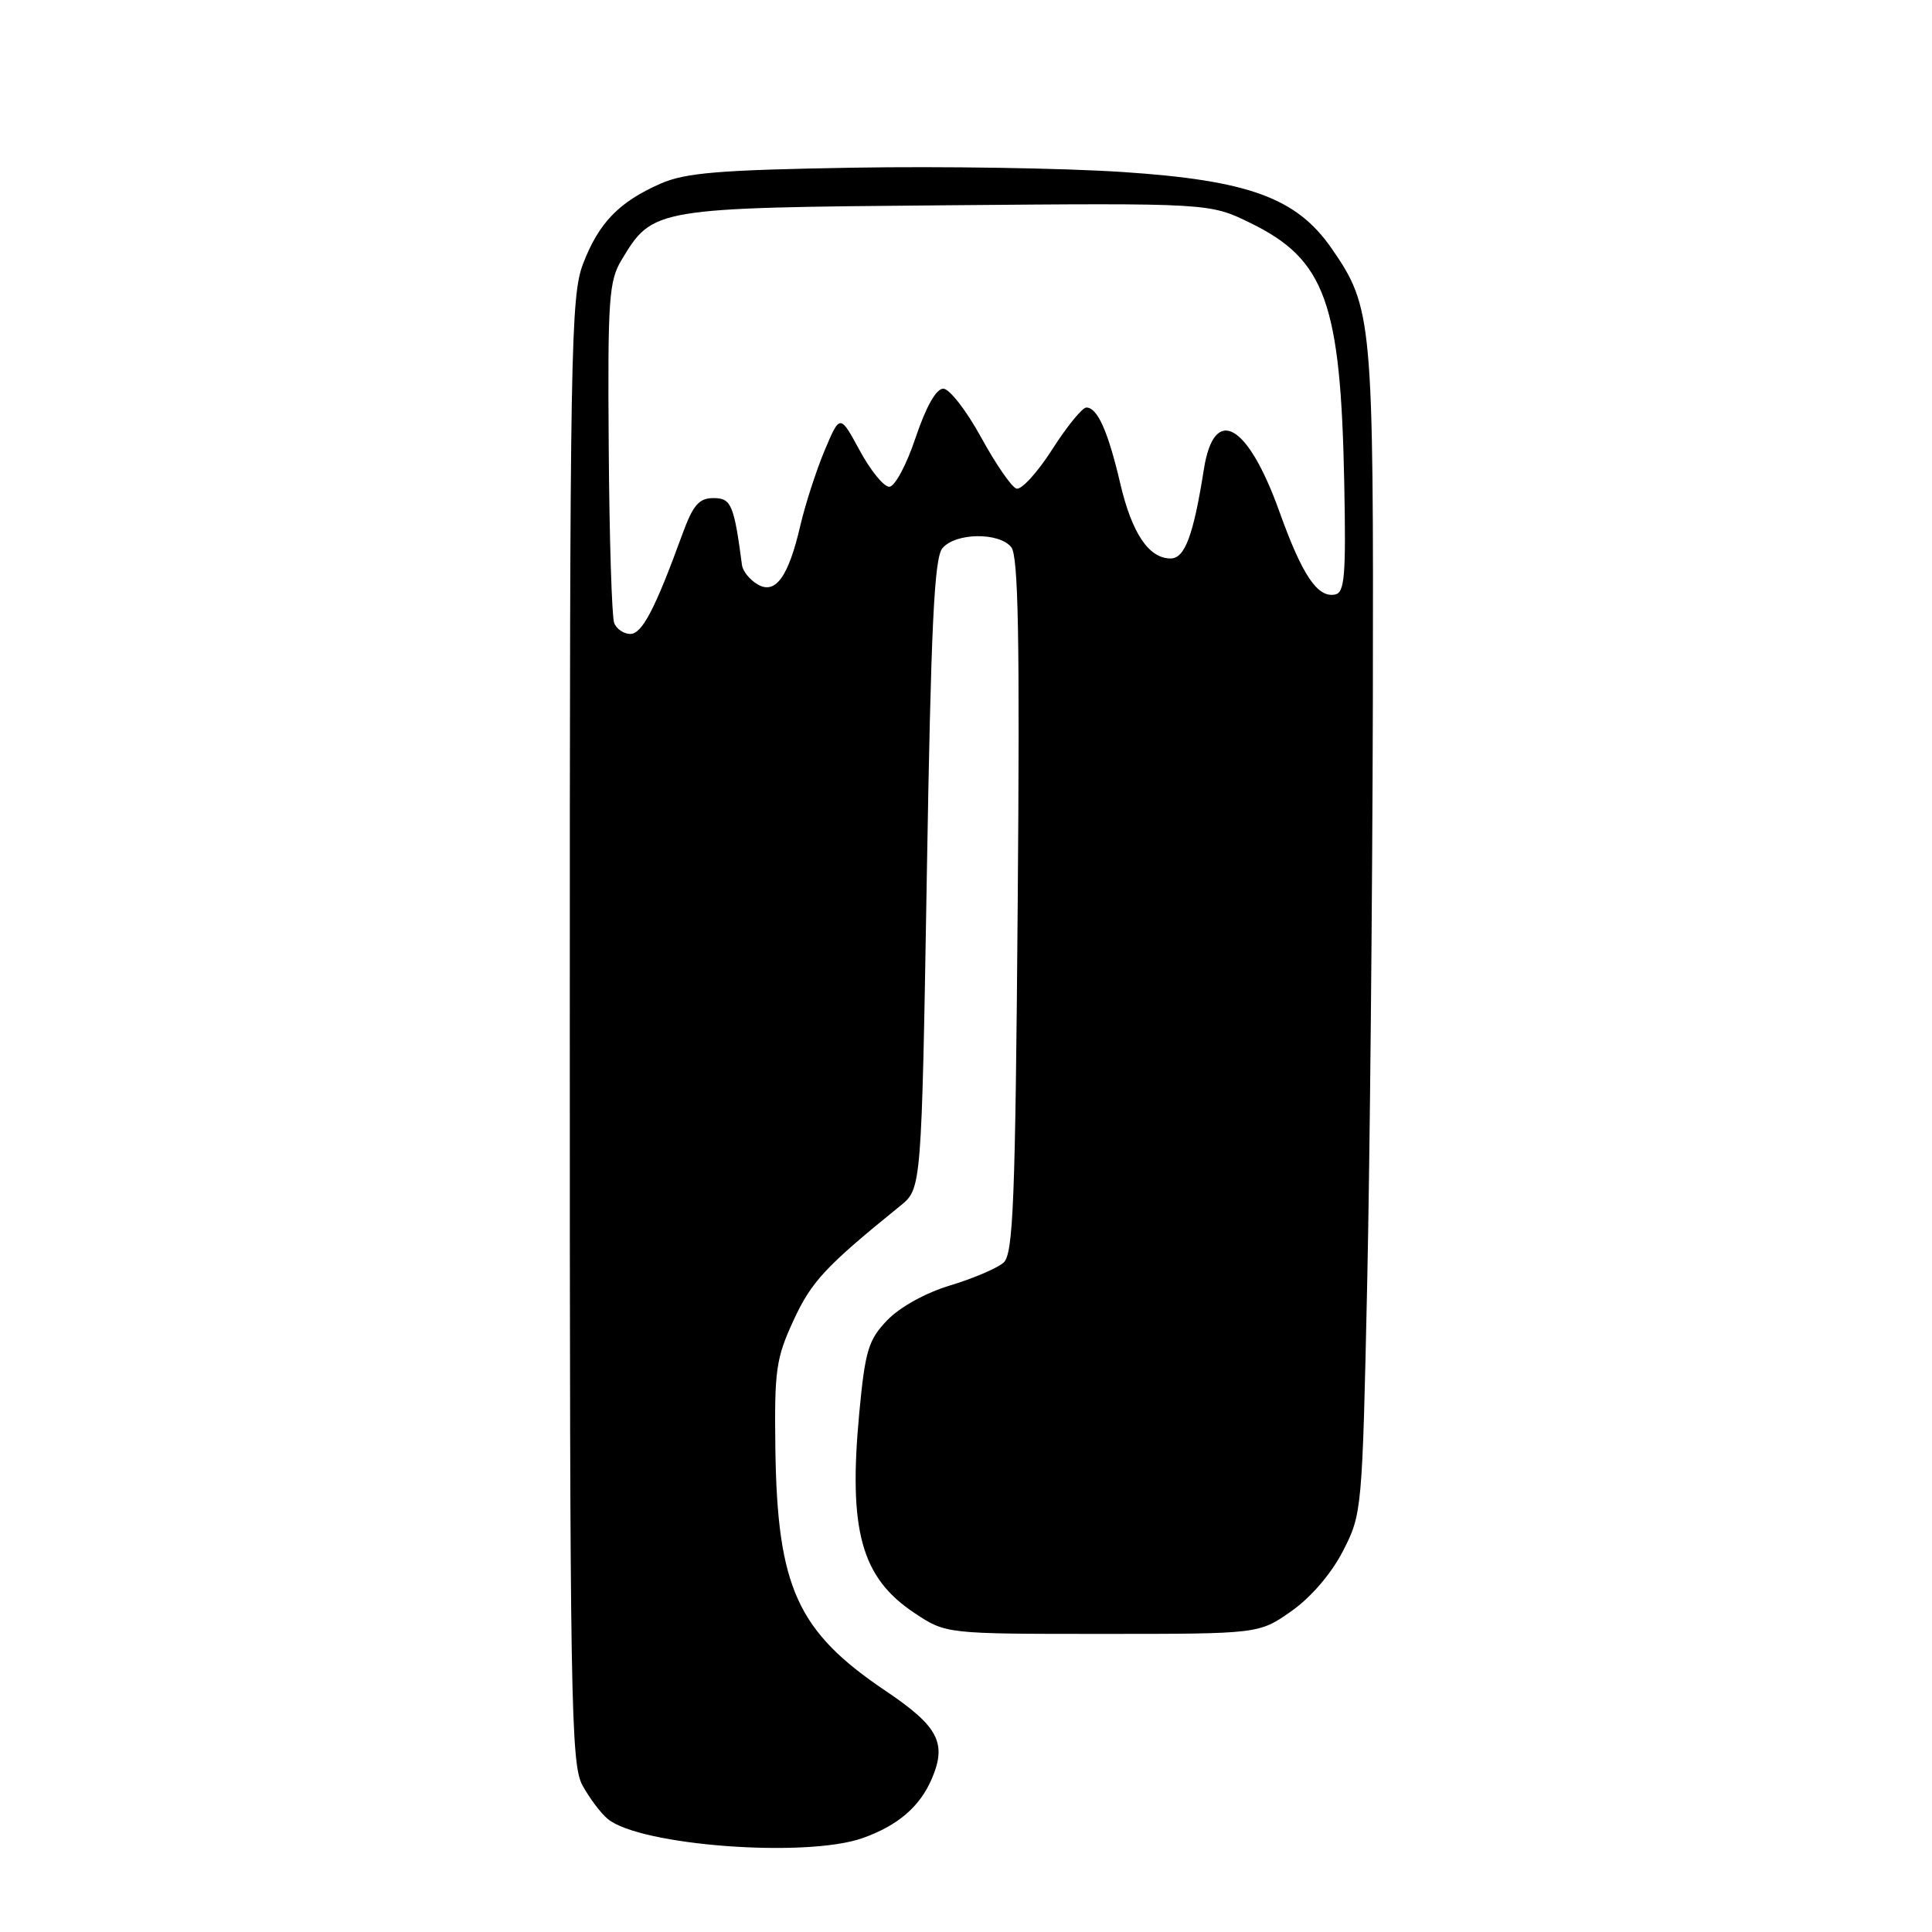 <?xml version="1.0" encoding="UTF-8" standalone="no"?>
<!DOCTYPE svg PUBLIC "-//W3C//DTD SVG 1.1//EN" "http://www.w3.org/Graphics/SVG/1.1/DTD/svg11.dtd" >
<svg xmlns="http://www.w3.org/2000/svg" xmlns:xlink="http://www.w3.org/1999/xlink" version="1.1" viewBox="0 0 256 256">
 <g >
 <path fill="currentColor"
d=" M 114.32 243.55 C 119.00 241.88 121.89 239.39 123.48 235.67 C 125.49 230.95 124.33 228.75 117.35 224.05 C 105.65 216.18 103.00 210.36 102.74 192.00 C 102.60 181.58 102.82 179.98 105.15 174.95 C 107.52 169.80 109.39 167.80 119.30 159.77 C 122.11 157.50 122.11 157.50 122.81 115.90 C 123.36 82.94 123.79 73.96 124.87 72.65 C 126.58 70.59 132.33 70.49 133.99 72.49 C 134.94 73.63 135.14 84.50 134.85 119.96 C 134.54 159.13 134.26 166.14 132.99 167.29 C 132.17 168.03 129.00 169.39 125.95 170.31 C 122.67 171.29 119.24 173.19 117.57 174.93 C 115.06 177.54 114.64 178.95 113.86 187.19 C 112.39 202.82 114.12 209.06 121.20 213.75 C 125.35 216.50 125.35 216.50 146.09 216.50 C 166.82 216.50 166.82 216.50 171.11 213.49 C 173.70 211.67 176.40 208.53 177.95 205.52 C 180.47 200.61 180.51 200.19 181.16 170.03 C 181.52 153.24 181.85 118.53 181.91 92.91 C 182.01 42.32 181.86 40.74 176.44 32.91 C 171.80 26.21 165.44 23.89 148.71 22.79 C 140.89 22.27 124.83 22.02 113.00 22.22 C 95.25 22.52 90.80 22.89 87.51 24.34 C 82.02 26.76 79.36 29.51 77.28 34.90 C 75.62 39.19 75.50 45.99 75.50 136.50 C 75.50 225.55 75.64 233.75 77.18 236.57 C 78.11 238.26 79.61 240.27 80.53 241.02 C 84.79 244.56 106.86 246.21 114.32 243.55 Z  M 81.38 82.54 C 81.07 81.73 80.74 71.27 80.66 59.29 C 80.51 39.54 80.68 37.21 82.39 34.39 C 86.52 27.56 86.69 27.53 125.39 27.20 C 160.28 26.90 160.28 26.90 165.69 29.55 C 175.61 34.40 177.65 40.07 178.12 64.00 C 178.36 76.30 178.18 78.54 176.89 78.78 C 174.57 79.23 172.55 76.22 169.53 67.80 C 165.32 56.05 160.88 53.56 159.52 62.18 C 158.14 70.92 157.00 74.00 155.12 74.00 C 152.22 74.00 149.97 70.65 148.43 64.02 C 146.82 57.15 145.42 54.00 143.95 54.00 C 143.41 54.00 141.37 56.50 139.42 59.56 C 137.46 62.62 135.33 64.95 134.68 64.74 C 134.03 64.53 131.92 61.46 129.99 57.93 C 128.05 54.39 125.80 51.50 124.99 51.50 C 124.05 51.50 122.70 53.89 121.32 58.00 C 120.11 61.62 118.56 64.50 117.83 64.50 C 117.10 64.50 115.34 62.33 113.91 59.68 C 111.30 54.87 111.30 54.87 109.27 59.68 C 108.16 62.33 106.70 66.83 106.04 69.67 C 104.45 76.53 102.71 78.87 100.31 77.39 C 99.31 76.78 98.42 75.66 98.32 74.89 C 97.26 66.86 96.89 66.00 94.54 66.00 C 92.62 66.00 91.84 66.91 90.43 70.75 C 86.81 80.69 85.08 84.00 83.52 84.00 C 82.65 84.00 81.68 83.34 81.38 82.54 Z "/>
</g>
</svg>